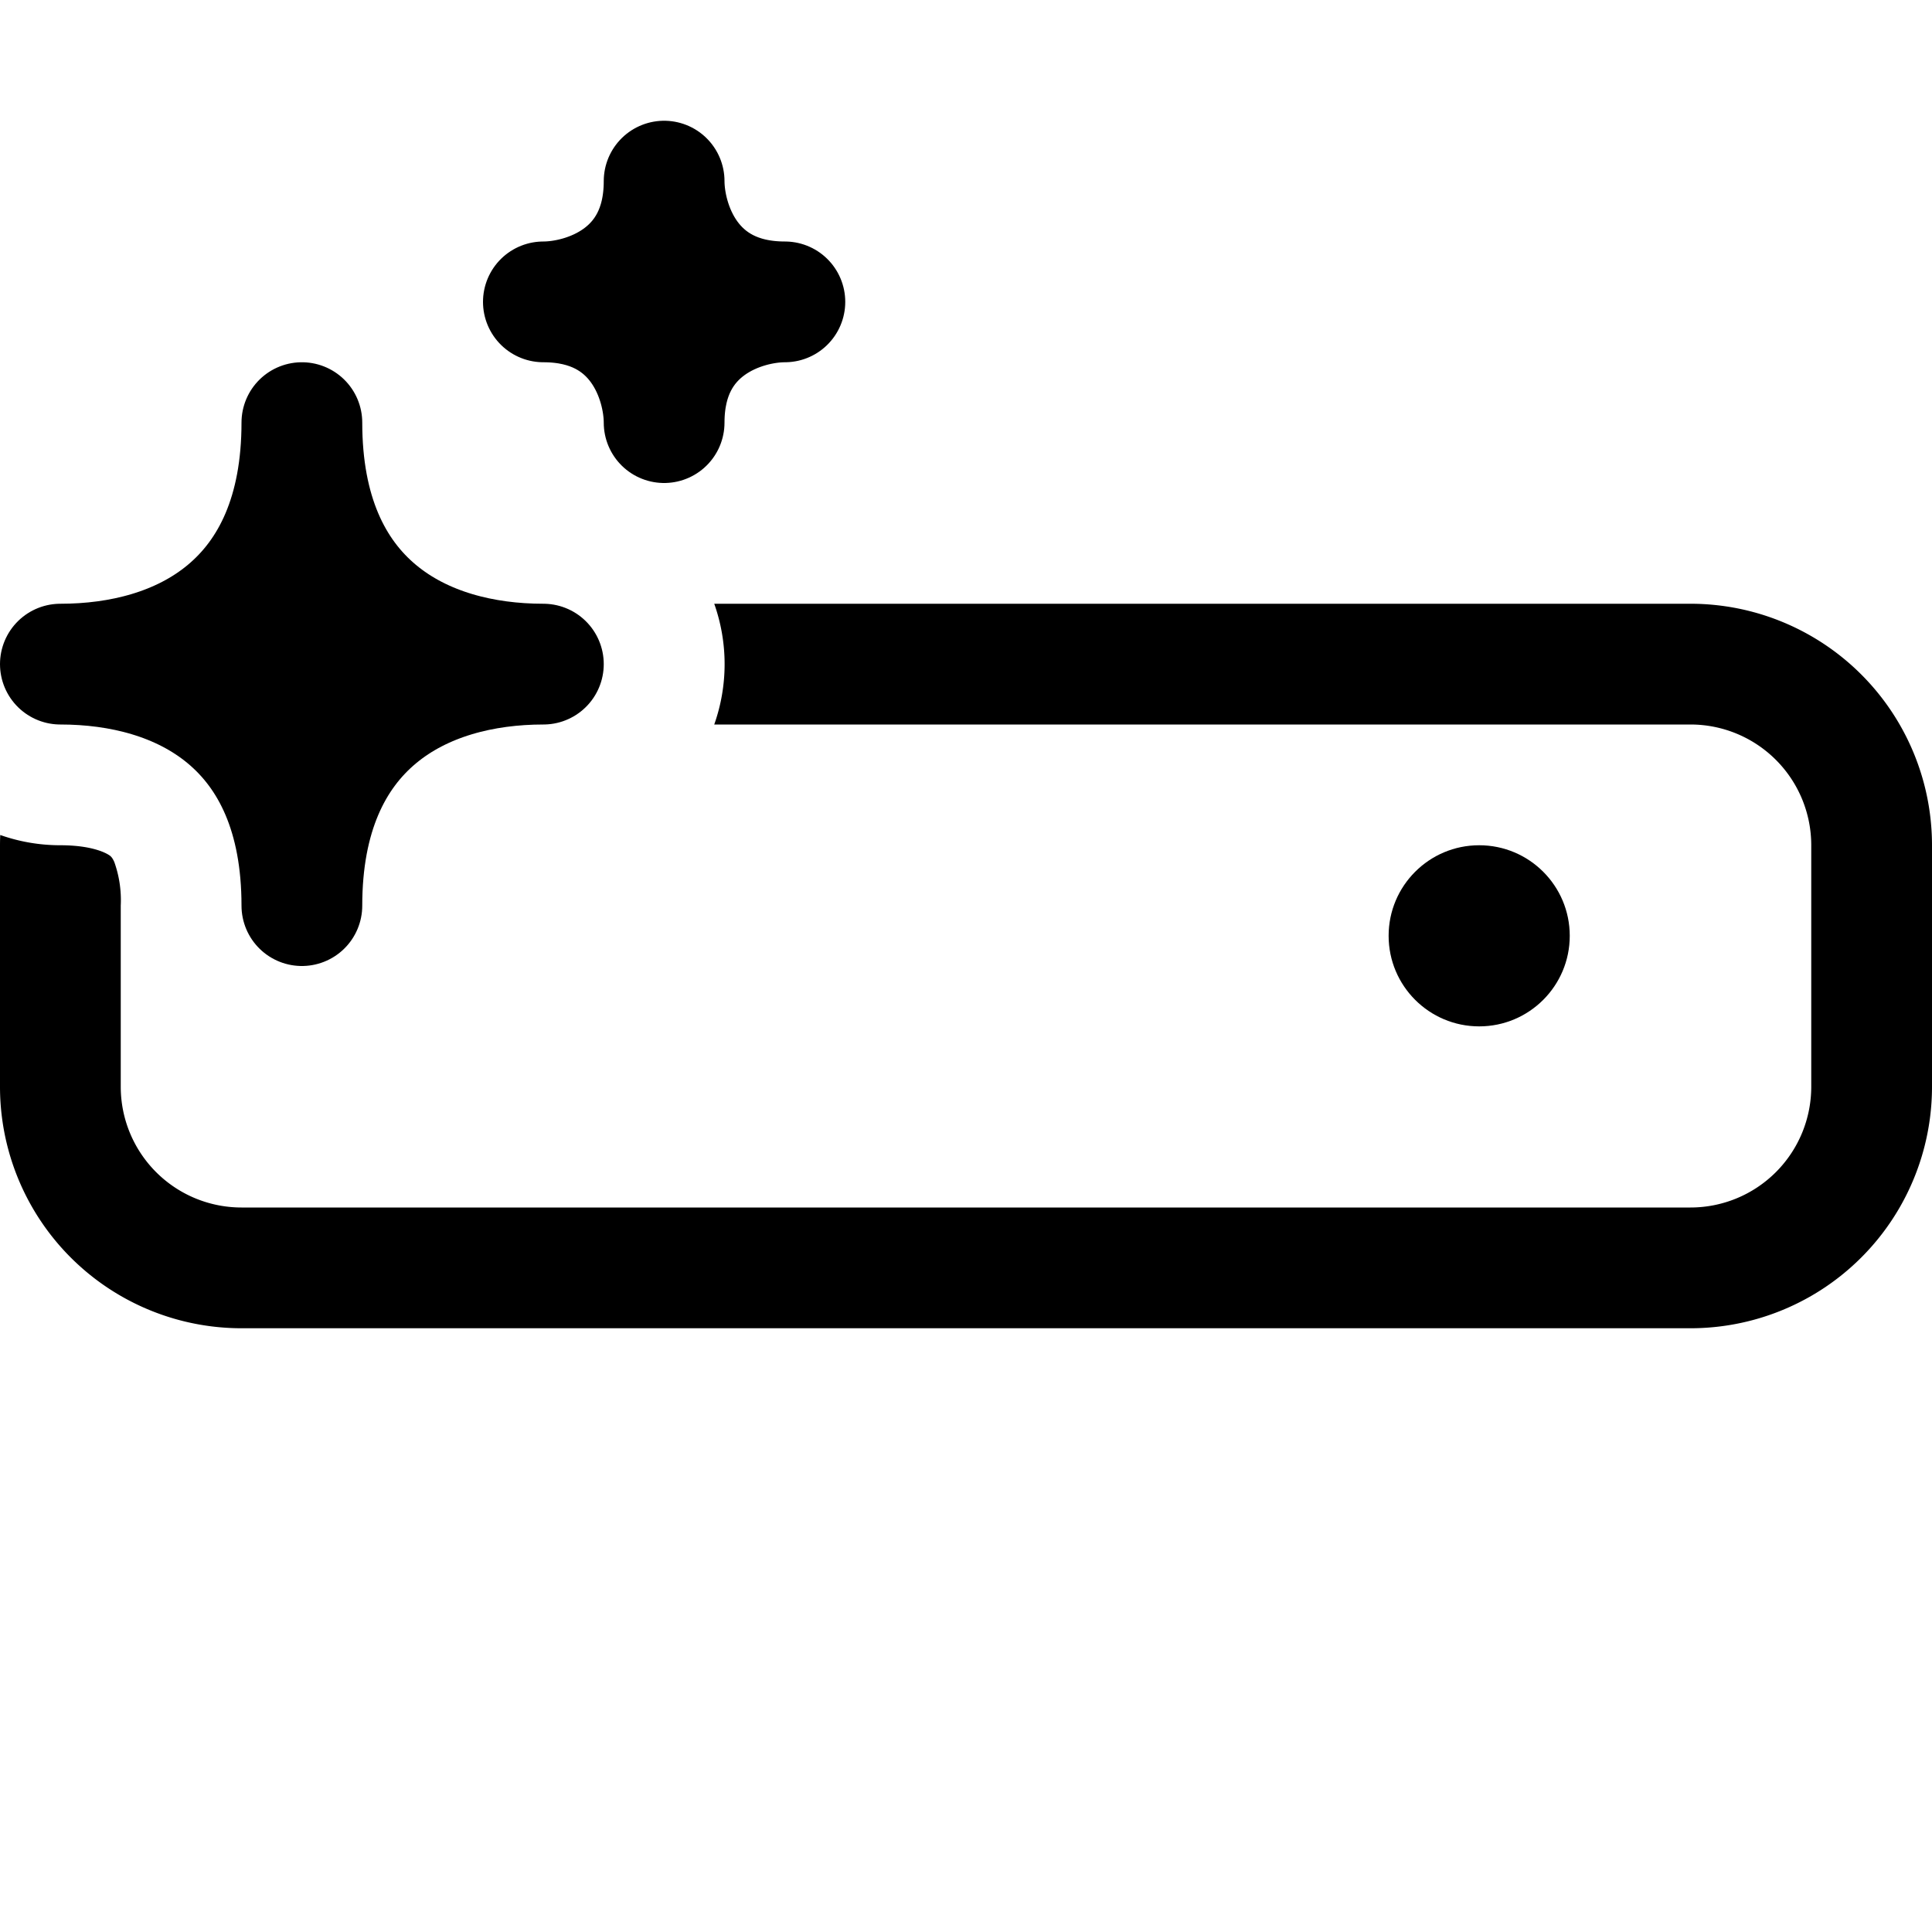 <svg xmlns="http://www.w3.org/2000/svg" fill="none" viewBox="0 0 16 16">
  <path fill="#000" fill-rule="evenodd" d="M.002 6.915A2.035 2.035 0 000 7v2a2 2 0 002 2h12a2 2 0 002-2V7a2 2 0 00-2-2H5.915a1.498 1.498 0 010 1H14a1 1 0 011 1v2a1 1 0 01-1 1H2a1 1 0 01-1-1V7.5a.94.94 0 00-.053-.36C.932 7.105.92 7.095.915 7.09.894 7.072.777 7 .5 7c-.175 0-.342-.03-.498-.085z" clip-rule="evenodd"/>
  <circle cx="12.25" cy="7.75" r=".75" fill="#000"/>
  <path fill="#000" stroke="#000" stroke-linecap="round" stroke-linejoin="round" d="M2.5 3.5c0 1.5-1 2-2 2 1 0 2 .5 2 2 0-1.5 1-2 2-2-1 0-2-.5-2-2zM5.5 1.5c0 .8-.667 1-1 1 .8 0 1 .667 1 1 0-.8.667-1 1-1-.8 0-1-.667-1-1z"/>
</svg>
